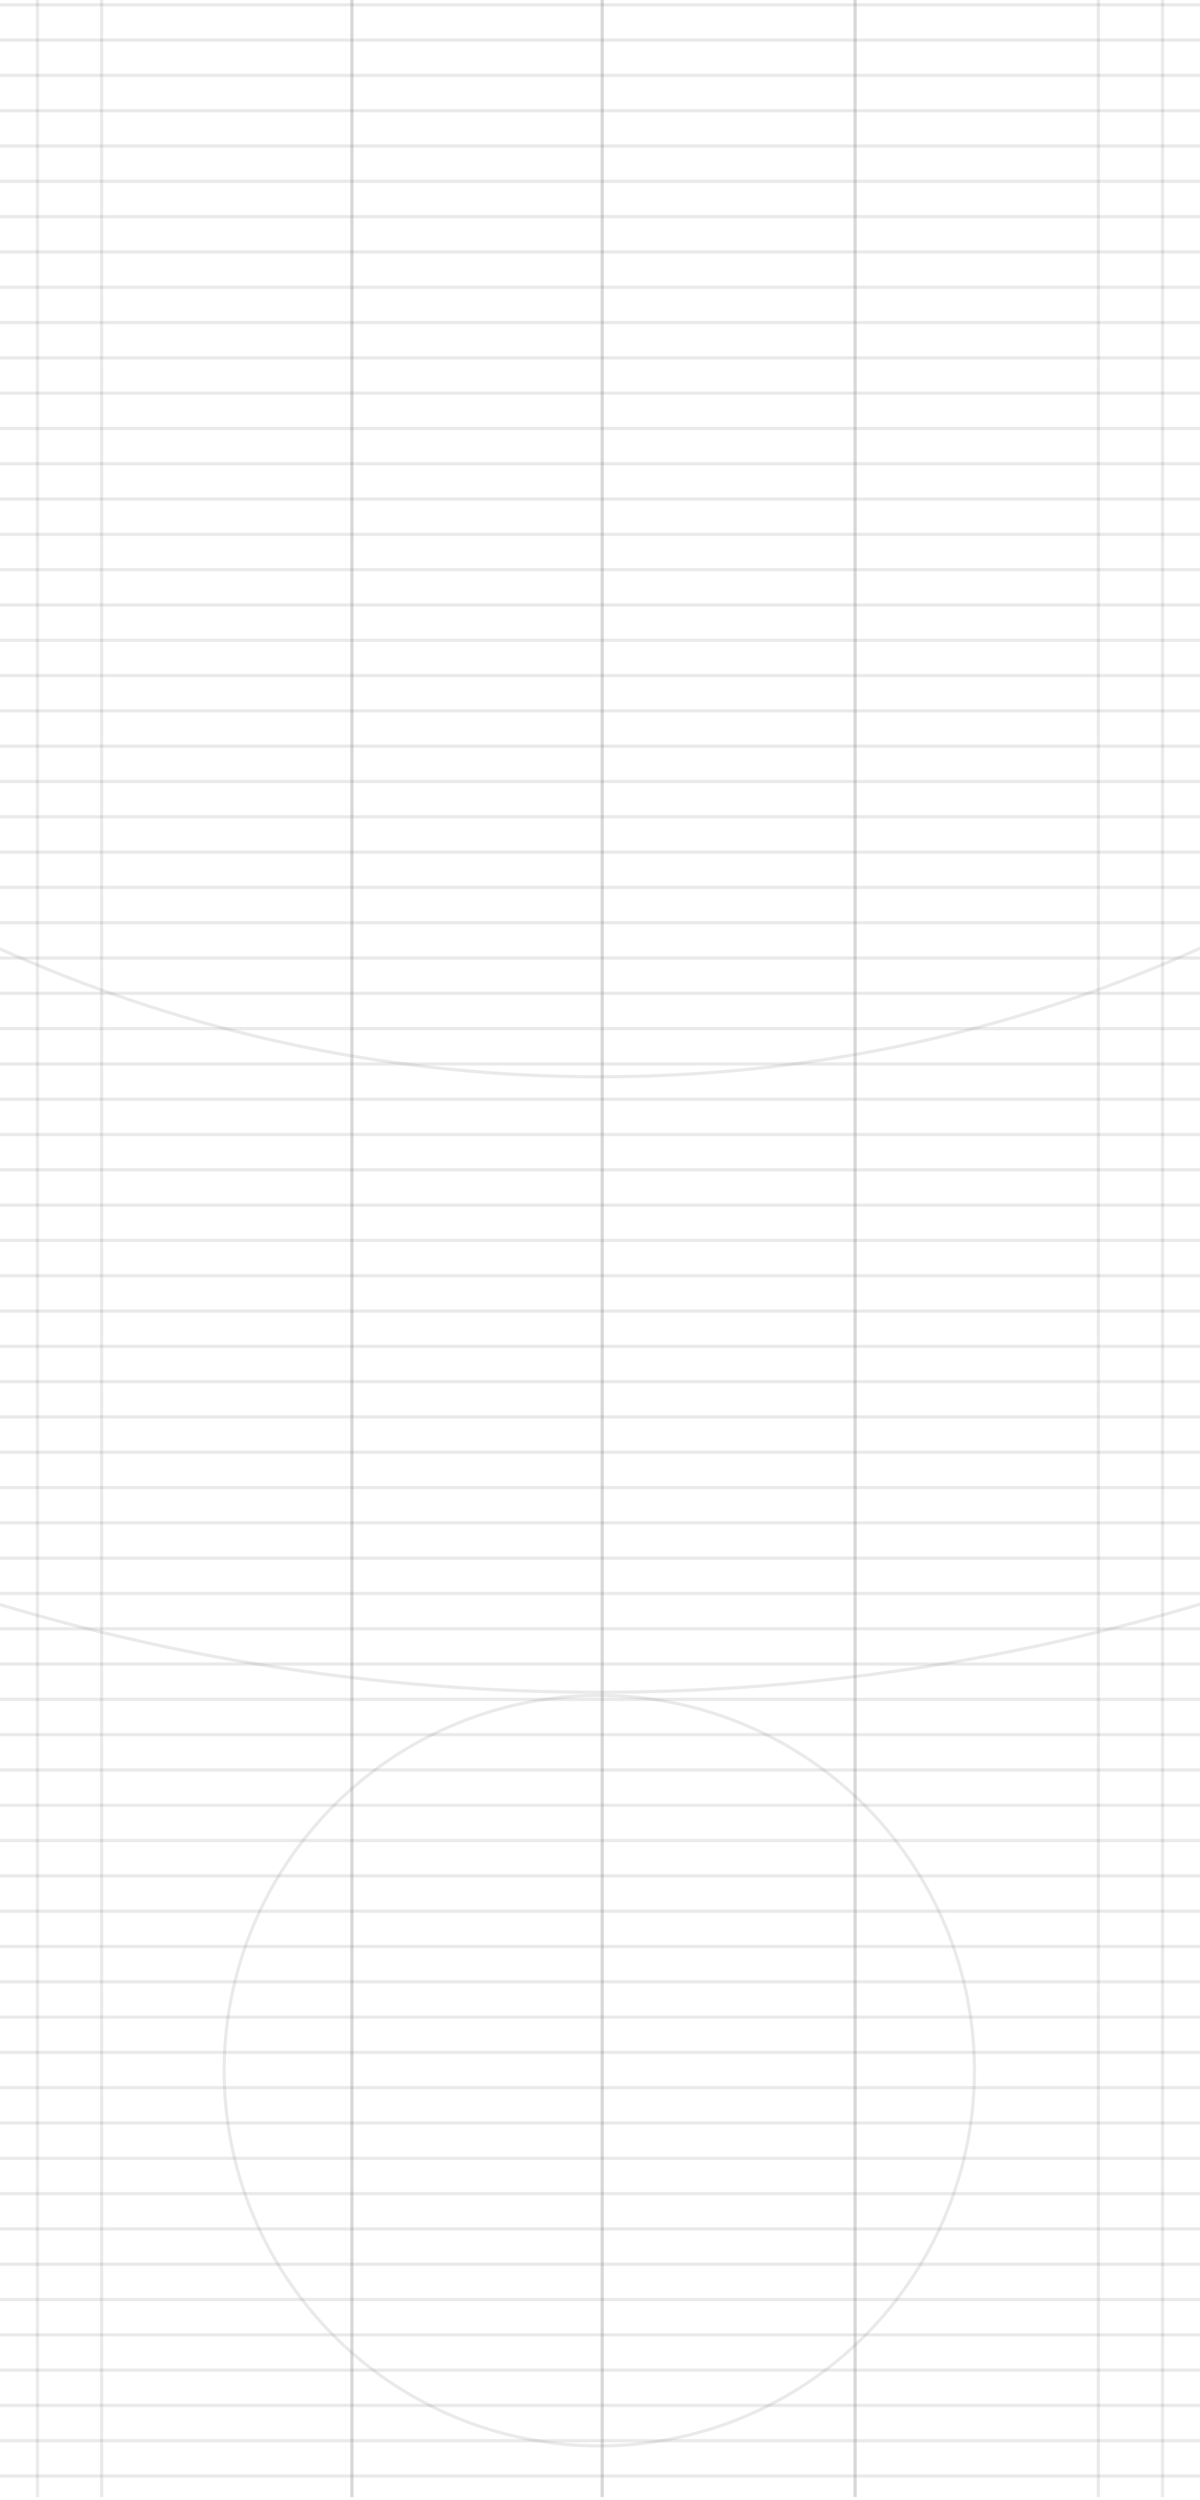 <svg width="374" height="779" viewBox="0 0 374 779" fill="none" xmlns="http://www.w3.org/2000/svg">
<g clip-path="url(#clip0_713_164)">
<line y1="-0.5" x2="1920" y2="-0.5" transform="matrix(1 0 0 -1 -763 771)" stroke="#767676" stroke-opacity="0.15"/>
<line y1="-0.5" x2="1920" y2="-0.5" transform="matrix(1 0 0 -1 -763 760)" stroke="#767676" stroke-opacity="0.15"/>
<line y1="-0.5" x2="1920" y2="-0.5" transform="matrix(1 0 0 -1 -763 749)" stroke="#767676" stroke-opacity="0.15"/>
<line y1="-0.5" x2="1920" y2="-0.5" transform="matrix(1 0 0 -1 -763 738)" stroke="#767676" stroke-opacity="0.15"/>
<line y1="-0.5" x2="1920" y2="-0.5" transform="matrix(1 0 0 -1 -763 727)" stroke="#767676" stroke-opacity="0.15"/>
<line y1="-0.5" x2="1920" y2="-0.5" transform="matrix(1 0 0 -1 -763 716)" stroke="#767676" stroke-opacity="0.15"/>
<line y1="-0.5" x2="1920" y2="-0.5" transform="matrix(1 0 0 -1 -763 705)" stroke="#767676" stroke-opacity="0.15"/>
<line y1="-0.5" x2="1920" y2="-0.5" transform="matrix(1 0 0 -1 -763 694)" stroke="#767676" stroke-opacity="0.15"/>
<line y1="-0.5" x2="1920" y2="-0.5" transform="matrix(1 0 0 -1 -763 683)" stroke="#767676" stroke-opacity="0.15"/>
<line y1="-0.5" x2="1920" y2="-0.5" transform="matrix(1 0 0 -1 -763 672)" stroke="#767676" stroke-opacity="0.15"/>
<line y1="-0.5" x2="1920" y2="-0.5" transform="matrix(1 0 0 -1 -763 661)" stroke="#767676" stroke-opacity="0.15"/>
<line y1="-0.5" x2="1920" y2="-0.5" transform="matrix(1 0 0 -1 -763 650)" stroke="#767676" stroke-opacity="0.15"/>
<line y1="-0.5" x2="1920" y2="-0.5" transform="matrix(1 0 0 -1 -763 639)" stroke="#767676" stroke-opacity="0.15"/>
<line y1="-0.5" x2="1920" y2="-0.5" transform="matrix(1 0 0 -1 -763 628)" stroke="#767676" stroke-opacity="0.15"/>
<line y1="-0.5" x2="1920" y2="-0.5" transform="matrix(1 0 0 -1 -763 617)" stroke="#767676" stroke-opacity="0.15"/>
<line y1="-0.5" x2="1920" y2="-0.5" transform="matrix(1 0 0 -1 -763 606)" stroke="#767676" stroke-opacity="0.15"/>
<line y1="-0.5" x2="1920" y2="-0.5" transform="matrix(1 0 0 -1 -763 595)" stroke="#767676" stroke-opacity="0.15"/>
<line y1="-0.5" x2="1920" y2="-0.5" transform="matrix(1 0 0 -1 -763 584)" stroke="#767676" stroke-opacity="0.15"/>
<line y1="-0.5" x2="1920" y2="-0.5" transform="matrix(1 0 0 -1 -763 573)" stroke="#767676" stroke-opacity="0.15"/>
<line y1="-0.5" x2="1920" y2="-0.5" transform="matrix(1 0 0 -1 -763 562)" stroke="#767676" stroke-opacity="0.15"/>
<line y1="-0.5" x2="1920" y2="-0.5" transform="matrix(1 0 0 -1 -763 551)" stroke="#767676" stroke-opacity="0.15"/>
<line y1="-0.5" x2="1920" y2="-0.5" transform="matrix(1 0 0 -1 -763 540)" stroke="#767676" stroke-opacity="0.15"/>
<line y1="-0.5" x2="1920" y2="-0.5" transform="matrix(1 0 0 -1 -763 529)" stroke="#767676" stroke-opacity="0.15"/>
<line y1="-0.5" x2="1920" y2="-0.5" transform="matrix(1 0 0 -1 -763 518)" stroke="#767676" stroke-opacity="0.15"/>
<line y1="-0.5" x2="1920" y2="-0.5" transform="matrix(1 0 0 -1 -763 507)" stroke="#767676" stroke-opacity="0.15"/>
<line y1="-0.5" x2="1920" y2="-0.5" transform="matrix(1 0 0 -1 -763 496)" stroke="#767676" stroke-opacity="0.15"/>
<line y1="-0.5" x2="1920" y2="-0.5" transform="matrix(1 0 0 -1 -763 485)" stroke="#767676" stroke-opacity="0.15"/>
<line y1="-0.5" x2="1920" y2="-0.5" transform="matrix(1 0 0 -1 -763 474)" stroke="#767676" stroke-opacity="0.15"/>
<line y1="-0.5" x2="1920" y2="-0.5" transform="matrix(1 0 0 -1 -763 463)" stroke="#767676" stroke-opacity="0.15"/>
<line y1="-0.5" x2="1920" y2="-0.5" transform="matrix(1 0 0 -1 -763 452)" stroke="#767676" stroke-opacity="0.15"/>
<line y1="-0.5" x2="1920" y2="-0.5" transform="matrix(1 0 0 -1 -763 441)" stroke="#767676" stroke-opacity="0.15"/>
<line y1="-0.5" x2="1920" y2="-0.5" transform="matrix(1 0 0 -1 -763 430)" stroke="#767676" stroke-opacity="0.15"/>
<line y1="-0.5" x2="1920" y2="-0.5" transform="matrix(1 0 0 -1 -763 419)" stroke="#767676" stroke-opacity="0.15"/>
<line y1="-0.5" x2="1920" y2="-0.5" transform="matrix(1 0 0 -1 -763 408)" stroke="#767676" stroke-opacity="0.15"/>
<line y1="-0.5" x2="1920" y2="-0.5" transform="matrix(1 0 0 -1 -763 397)" stroke="#767676" stroke-opacity="0.15"/>
<line y1="-0.5" x2="1920" y2="-0.5" transform="matrix(1 0 0 -1 -763 386)" stroke="#767676" stroke-opacity="0.15"/>
<line y1="-0.5" x2="1920" y2="-0.5" transform="matrix(1 0 0 -1 -763 375)" stroke="#767676" stroke-opacity="0.15"/>
<line y1="-0.5" x2="1920" y2="-0.5" transform="matrix(1 0 0 -1 -763 364)" stroke="#767676" stroke-opacity="0.15"/>
<line y1="-0.5" x2="1920" y2="-0.5" transform="matrix(1 0 0 -1 -763 353)" stroke="#767676" stroke-opacity="0.15"/>
<line y1="-0.5" x2="1920" y2="-0.5" transform="matrix(1 0 0 -1 -763 342)" stroke="#767676" stroke-opacity="0.15"/>
<line y1="-0.5" x2="1920" y2="-0.5" transform="matrix(1 0 0 -1 -763 331)" stroke="#767676" stroke-opacity="0.15"/>
<line y1="-0.5" x2="1920" y2="-0.5" transform="matrix(1 0 0 -1 -763 320)" stroke="#767676" stroke-opacity="0.15"/>
<line y1="-0.5" x2="1920" y2="-0.5" transform="matrix(1 0 0 -1 -763 309)" stroke="#767676" stroke-opacity="0.15"/>
<line y1="-0.5" x2="1920" y2="-0.5" transform="matrix(1 0 0 -1 -763 298)" stroke="#767676" stroke-opacity="0.15"/>
<line y1="-0.5" x2="1920" y2="-0.5" transform="matrix(1 0 0 -1 -763 287)" stroke="#767676" stroke-opacity="0.15"/>
<line y1="-0.5" x2="1920" y2="-0.5" transform="matrix(1 0 0 -1 -763 276)" stroke="#767676" stroke-opacity="0.15"/>
<line y1="-0.5" x2="1920" y2="-0.5" transform="matrix(1 0 0 -1 -763 265)" stroke="#767676" stroke-opacity="0.15"/>
<line y1="-0.5" x2="1920" y2="-0.5" transform="matrix(1 0 0 -1 -763 254)" stroke="#767676" stroke-opacity="0.15"/>
<line y1="-0.5" x2="1920" y2="-0.5" transform="matrix(1 0 0 -1 -763 243)" stroke="#767676" stroke-opacity="0.15"/>
<line y1="-0.5" x2="1920" y2="-0.5" transform="matrix(1 0 0 -1 -763 232)" stroke="#767676" stroke-opacity="0.15"/>
<line y1="-0.5" x2="1920" y2="-0.5" transform="matrix(1 0 0 -1 -763 221)" stroke="#767676" stroke-opacity="0.15"/>
<line y1="-0.5" x2="1920" y2="-0.5" transform="matrix(1 0 0 -1 -763 210)" stroke="#767676" stroke-opacity="0.15"/>
<line y1="-0.5" x2="1920" y2="-0.5" transform="matrix(1 0 0 -1 -763 199)" stroke="#767676" stroke-opacity="0.15"/>
<line y1="-0.5" x2="1920" y2="-0.5" transform="matrix(1 0 0 -1 -763 188)" stroke="#767676" stroke-opacity="0.15"/>
<line y1="-0.5" x2="1920" y2="-0.5" transform="matrix(1 0 0 -1 -763 177)" stroke="#767676" stroke-opacity="0.15"/>
<line y1="-0.5" x2="1920" y2="-0.5" transform="matrix(1 0 0 -1 -763 166)" stroke="#767676" stroke-opacity="0.15"/>
<line y1="-0.5" x2="1920" y2="-0.5" transform="matrix(1 0 0 -1 -763 155)" stroke="#767676" stroke-opacity="0.15"/>
<line y1="-0.5" x2="1920" y2="-0.5" transform="matrix(1 0 0 -1 -763 144)" stroke="#767676" stroke-opacity="0.15"/>
<line y1="-0.5" x2="1920" y2="-0.5" transform="matrix(1 0 0 -1 -763 133)" stroke="#767676" stroke-opacity="0.15"/>
<line y1="-0.5" x2="1920" y2="-0.5" transform="matrix(1 0 0 -1 -763 122)" stroke="#767676" stroke-opacity="0.15"/>
<line y1="-0.5" x2="1920" y2="-0.5" transform="matrix(1 0 0 -1 -763 111)" stroke="#767676" stroke-opacity="0.15"/>
<line y1="-0.5" x2="1920" y2="-0.5" transform="matrix(1 0 0 -1 -763 100)" stroke="#767676" stroke-opacity="0.15"/>
<line y1="-0.5" x2="1920" y2="-0.5" transform="matrix(1 0 0 -1 -763 89)" stroke="#767676" stroke-opacity="0.15"/>
<line y1="-0.5" x2="1920" y2="-0.5" transform="matrix(1 0 0 -1 -763 78)" stroke="#767676" stroke-opacity="0.15"/>
<line y1="-0.5" x2="1920" y2="-0.5" transform="matrix(1 0 0 -1 -763 67)" stroke="#767676" stroke-opacity="0.15"/>
<line y1="-0.5" x2="1920" y2="-0.5" transform="matrix(1 0 0 -1 -763 56)" stroke="#767676" stroke-opacity="0.15"/>
<line y1="-0.5" x2="1920" y2="-0.5" transform="matrix(1 0 0 -1 -763 45)" stroke="#767676" stroke-opacity="0.15"/>
<line y1="-0.5" x2="1920" y2="-0.5" transform="matrix(1 0 0 -1 -763 34)" stroke="#767676" stroke-opacity="0.15"/>
<line y1="-0.5" x2="1920" y2="-0.5" transform="matrix(1 0 0 -1 -763 23)" stroke="#767676" stroke-opacity="0.15"/>
<line y1="-0.5" x2="1920" y2="-0.5" transform="matrix(1 0 0 -1 -763 12)" stroke="#767676" stroke-opacity="0.15"/>
<line y1="-0.5" x2="1920" y2="-0.5" transform="matrix(1 0 0 -1 -763 1)" stroke="#767676" stroke-opacity="0.15"/>
<line y1="-0.5" x2="877.562" y2="-0.5" transform="matrix(4.37114e-08 -1 -1 -4.37114e-08 31.176 778.048)" stroke="#767676" stroke-opacity="0.15"/>
<line y1="-0.5" x2="877.562" y2="-0.5" transform="matrix(4.37114e-08 -1 -1 -4.37114e-08 109.18 778.048)" stroke="#767676" stroke-opacity="0.15"/>
<line y1="-0.5" x2="877.562" y2="-0.5" transform="matrix(4.37114e-08 -1 -1 -4.37114e-08 187.188 778.048)" stroke="#767676" stroke-opacity="0.15"/>
<line y1="-0.5" x2="877.562" y2="-0.5" transform="matrix(4.37114e-08 -1 -1 -4.37114e-08 266.008 778.048)" stroke="#767676" stroke-opacity="0.15"/>
<line y1="-0.5" x2="877.562" y2="-0.5" transform="matrix(4.37114e-08 -1 -1 -4.37114e-08 361.824 778.048)" stroke="#767676" stroke-opacity="0.15"/>
<line y1="-0.5" x2="877.562" y2="-0.5" transform="matrix(4.37114e-08 -1 -1 -4.37114e-08 11.176 778.048)" stroke="#767676" stroke-opacity="0.15"/>
<line y1="-0.5" x2="877.562" y2="-0.5" transform="matrix(4.37114e-08 -1 -1 -4.37114e-08 109.18 778.048)" stroke="#767676" stroke-opacity="0.15"/>
<line y1="-0.5" x2="877.562" y2="-0.5" transform="matrix(4.37114e-08 -1 -1 -4.37114e-08 187.188 778.048)" stroke="#767676" stroke-opacity="0.15"/>
<line y1="-0.5" x2="877.562" y2="-0.5" transform="matrix(4.37114e-08 -1 -1 -4.37114e-08 266.008 778.048)" stroke="#767676" stroke-opacity="0.15"/>
<line y1="-0.5" x2="877.562" y2="-0.5" transform="matrix(4.37114e-08 -1 -1 -4.37114e-08 341.824 778.048)" stroke="#767676" stroke-opacity="0.15"/>
<circle cx="117.415" cy="117.415" r="116.915" transform="matrix(1 0 0 -1 69.367 762.609)" stroke="#767676" stroke-opacity="0.15"/>
<circle cx="652.89" cy="652.89" r="652.39" transform="matrix(1 0 0 -1 -466.109 527.78)" stroke="#767676" stroke-opacity="0.15"/>
<path d="M641.721 -117.797C641.721 -368.153 438.04 -571.11 186.782 -571.11C-64.475 -571.11 -268.156 -368.153 -268.156 -117.797C-268.156 132.56 -64.475 335.517 186.782 335.517C438.04 335.517 641.721 132.56 641.721 -117.797Z" stroke="#767676" stroke-opacity="0.15"/>
</g>
<defs>
<clipPath id="clip0_713_164">
<rect width="374" height="791" fill="white" transform="matrix(1 0 0 -1 0 779)"/>
</clipPath>
</defs>
</svg>
